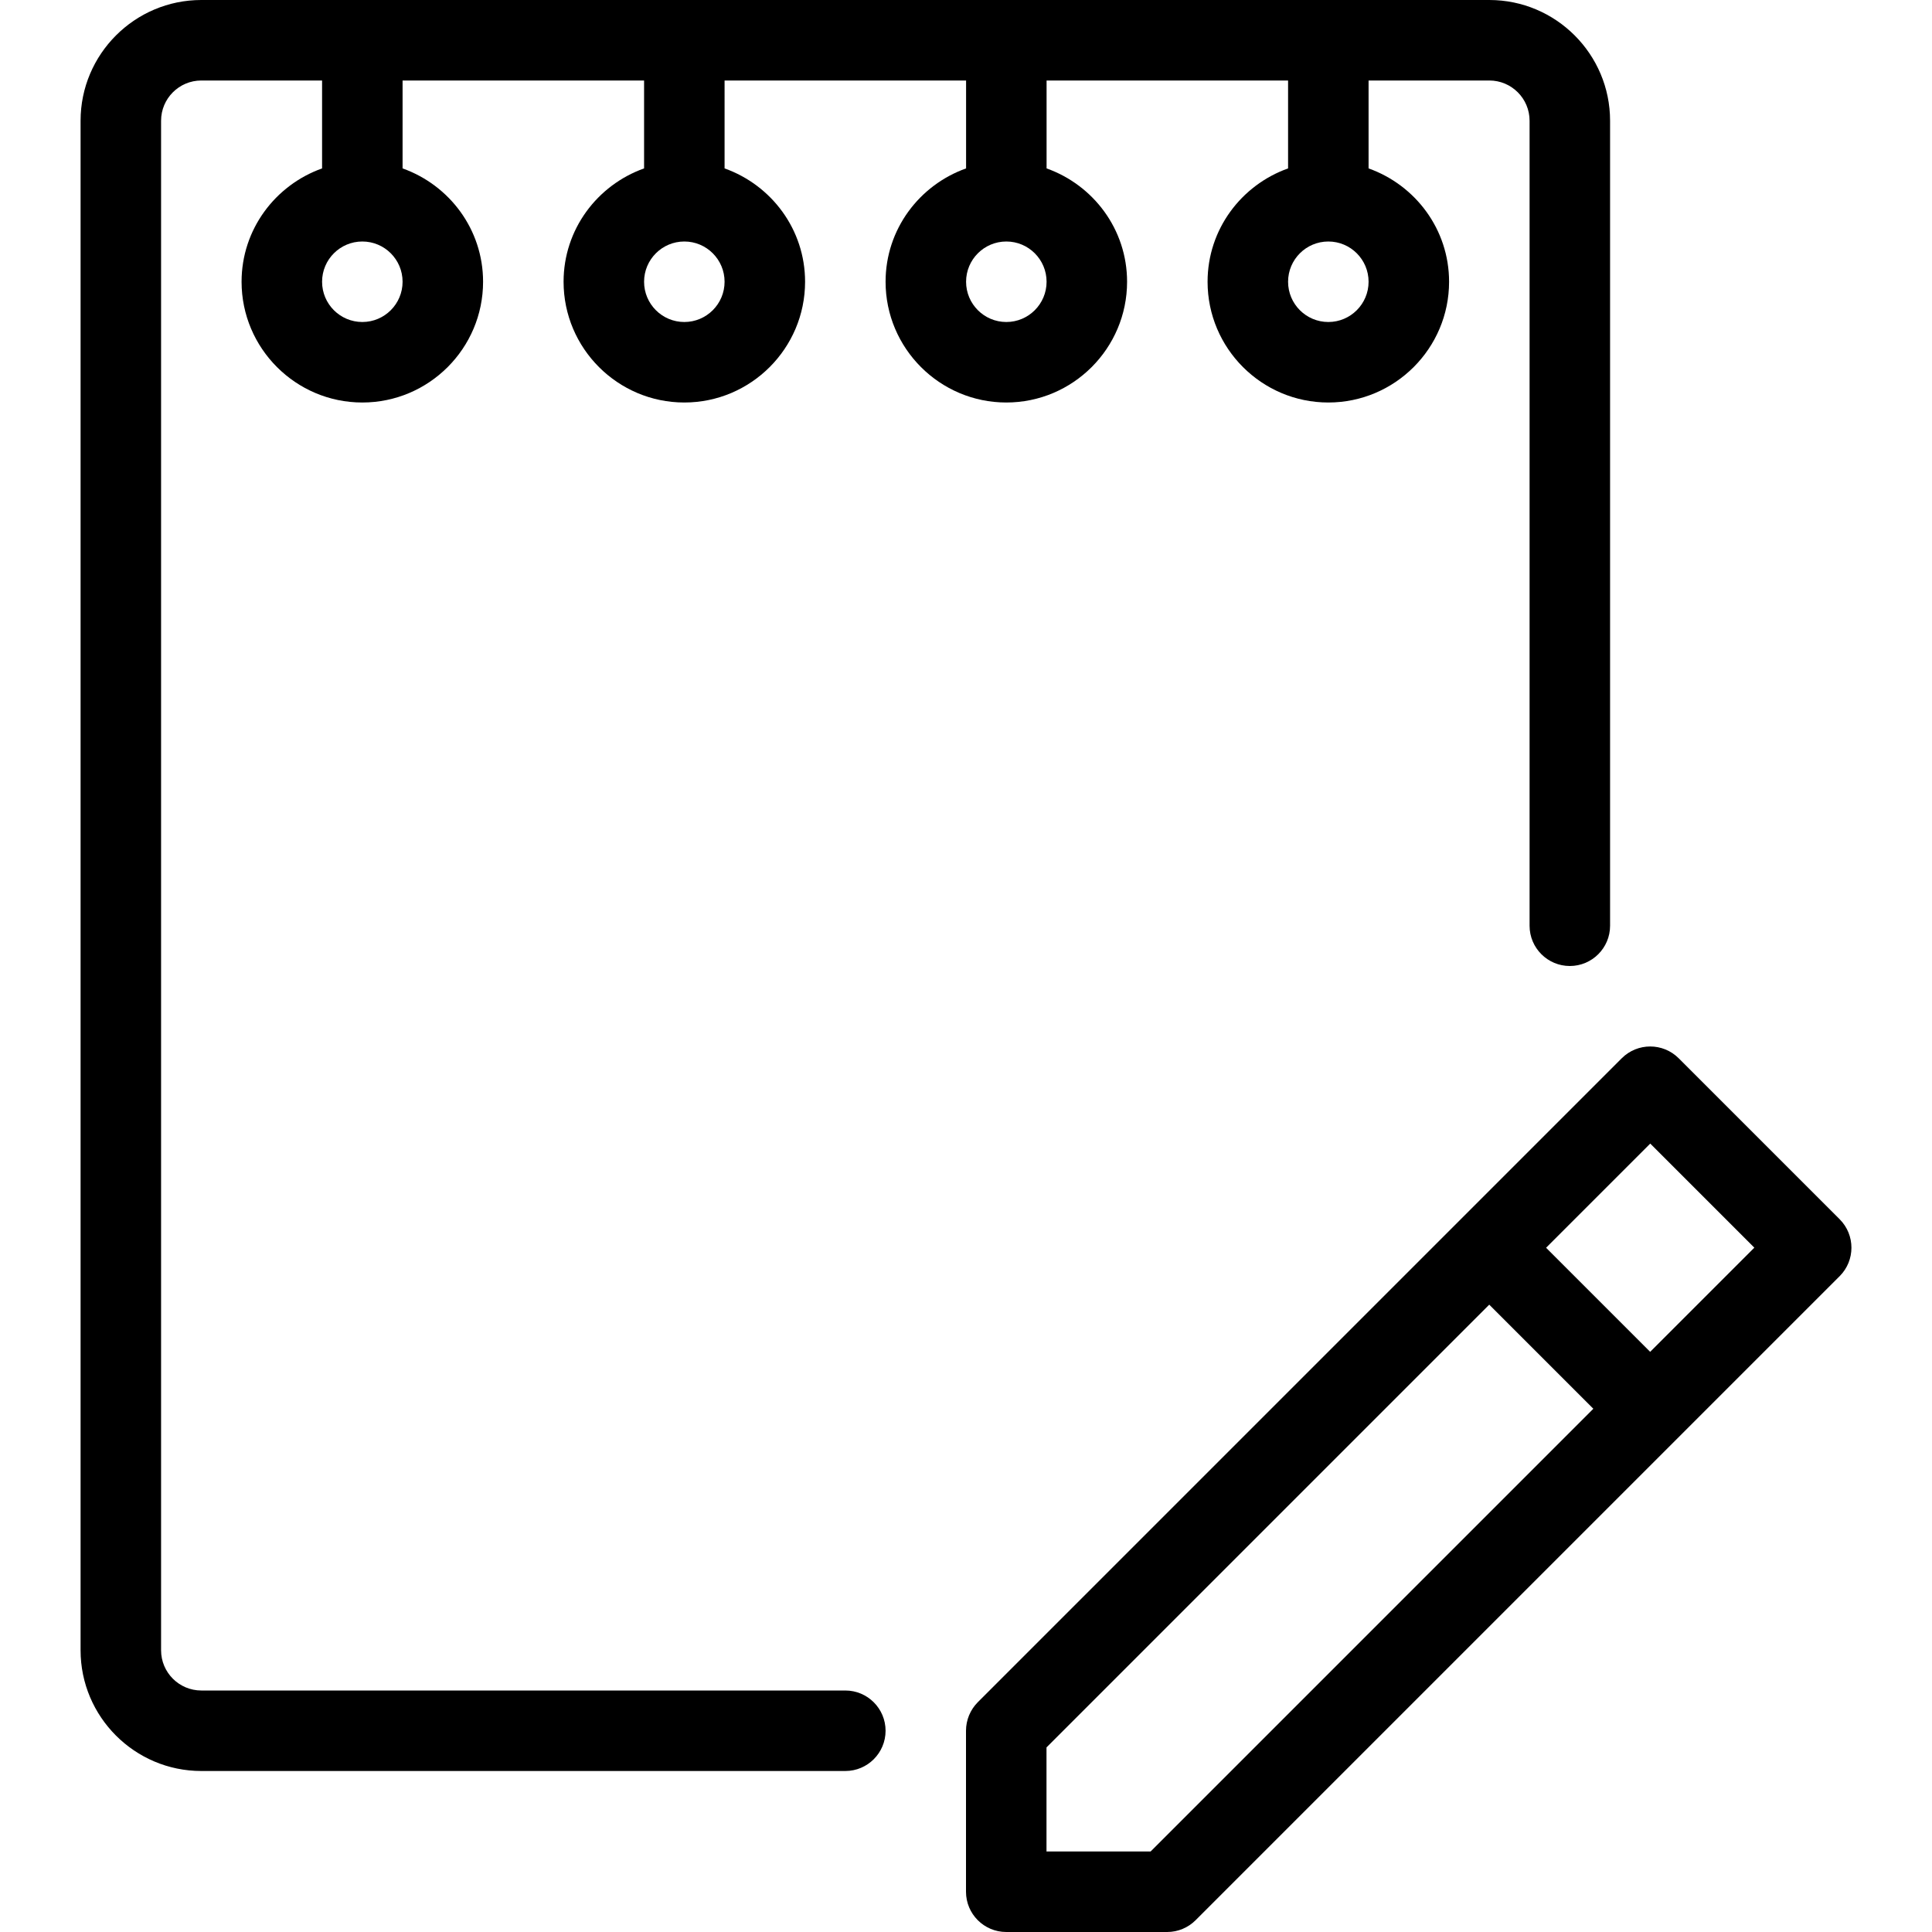 <?xml version="1.0" encoding="iso-8859-1"?>
<!-- Generator: Adobe Illustrator 19.0.0, SVG Export Plug-In . SVG Version: 6.00 Build 0)  -->
<svg version="1.1" id="Layer_1" xmlns="http://www.w3.org/2000/svg" xmlns:xlink="http://www.w3.org/1999/xlink" x="0px" y="0px"
	 viewBox="0 0 24 24" style="enable-background:new 0 0 24 24;" xml:space="preserve">
<g>
	<path d="M22.853,15.146l-2-2c-0.195-0.195-0.512-0.195-0.707,0l-8,8C12.053,21.24,12,21.367,12,21.5v2c0,0.276,0.224,0.5,0.5,0.5h2
		c0.132,0,0.259-0.053,0.353-0.147l5.997-5.997c0.001-0.001,0.002-0.001,0.003-0.002s0.001-0.002,0.002-0.003l1.998-1.998
		C23.048,15.658,23.048,15.341,22.853,15.146z M14.293,23H13v-1.293l5.5-5.5l1.293,1.293L14.293,23z M20.499,16.793L19.206,15.5
		l1.294-1.294l1.293,1.293L20.499,16.793z"/>
	<path d="M14.001,3.5c0-0.651-0.419-1.201-1-1.408V1h3v1.092c-0.581,0.207-1,0.757-1,1.408c0,0.827,0.673,1.5,1.5,1.5
		s1.5-0.673,1.5-1.5c0-0.651-0.419-1.201-1-1.408V1h1.5c0.276,0,0.5,0.224,0.5,0.5v10c0,0.276,0.224,0.5,0.5,0.5s0.5-0.224,0.5-0.5
		v-10c0-0.827-0.673-1.5-1.5-1.5h-16c-0.827,0-1.5,0.673-1.5,1.5v19c0,0.827,0.673,1.5,1.5,1.5h8c0.276,0,0.5-0.224,0.5-0.5
		s-0.224-0.5-0.5-0.5h-8c-0.276,0-0.5-0.224-0.5-0.5v-19c0-0.276,0.224-0.5,0.5-0.5h1.5v1.092c-0.581,0.207-1,0.757-1,1.408
		c0,0.827,0.673,1.5,1.5,1.5s1.5-0.673,1.5-1.5c0-0.651-0.419-1.201-1-1.408V1h3v1.092c-0.581,0.207-1,0.757-1,1.408
		c0,0.827,0.673,1.5,1.5,1.5s1.5-0.673,1.5-1.5c0-0.651-0.419-1.201-1-1.408V1h3v1.092c-0.581,0.207-1,0.757-1,1.408
		c0,0.827,0.673,1.5,1.5,1.5C13.328,5,14.001,4.327,14.001,3.5z M16.501,4c-0.276,0-0.5-0.224-0.5-0.5s0.224-0.5,0.5-0.5
		s0.5,0.224,0.5,0.5S16.777,4,16.501,4z M4.501,4c-0.276,0-0.5-0.224-0.5-0.5S4.225,3,4.501,3s0.5,0.224,0.5,0.5S4.777,4,4.501,4z
		 M8.501,4c-0.276,0-0.5-0.224-0.5-0.5S8.225,3,8.501,3s0.5,0.224,0.5,0.5S8.777,4,8.501,4z M12.001,3.5c0-0.276,0.224-0.5,0.5-0.5
		s0.5,0.224,0.5,0.5S12.777,4,12.501,4S12.001,3.776,12.001,3.5z"/>
</g>
</svg>
